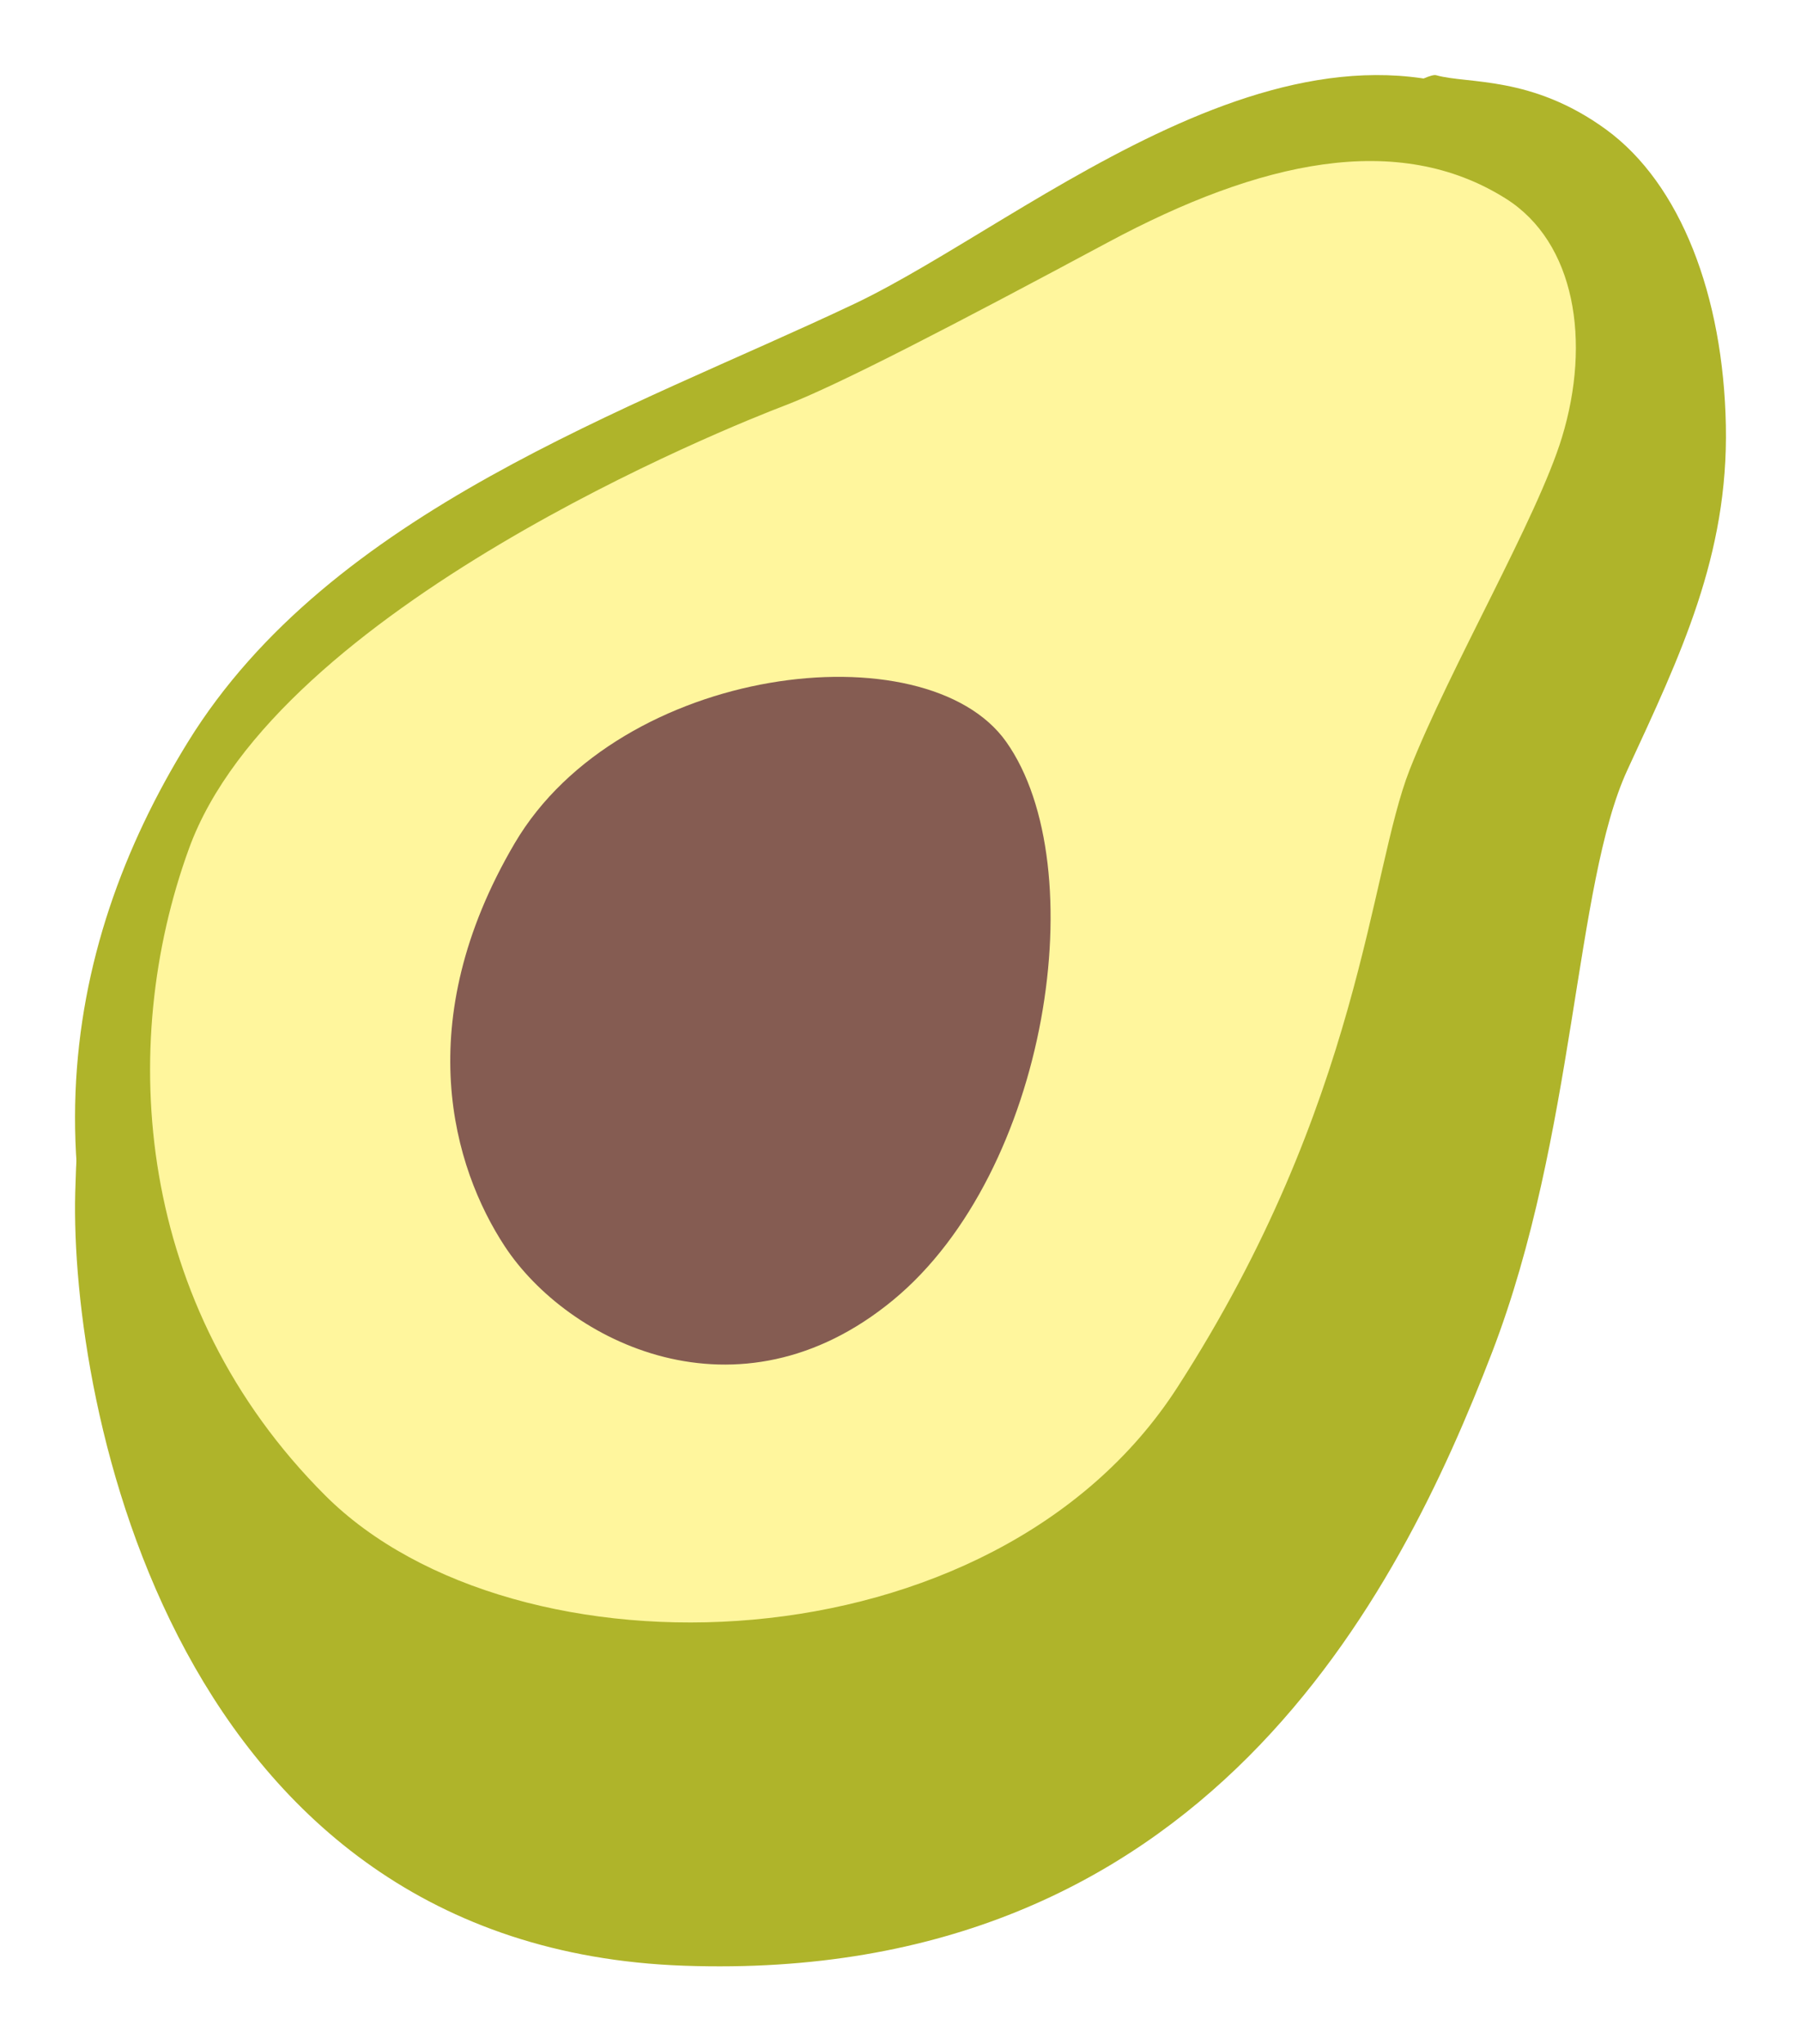 <svg width="216" height="245" viewBox="0 0 216 245" fill="none" xmlns="http://www.w3.org/2000/svg">
<g filter="url(#filter0_d_128_247)">
<path d="M94.147 56.066C94.147 56.066 28.793 76.702 23.698 84.668C18.602 92.633 9.822 107.386 9.023 138.977C8.378 164.318 20.827 229.486 82.02 231.646C144.504 233.863 167.772 187.114 178.931 158.166C188.985 132.053 188.815 102.063 195.184 88.293C201.553 74.523 207.294 62.585 206.988 47.021C206.683 31.458 201.57 18.054 192.637 11.535C183.703 5.017 176.061 6.097 172.239 5.017C168.418 3.937 94.147 56.066 94.147 56.066Z" fill="#AFB42A"/>
<path d="M102.403 32.455C75.455 45.214 39.642 57.236 22.538 84.95C7.088 109.964 1.938 141.077 22.859 177.531C41.955 210.819 92.863 225.016 130.938 193.573C165.806 164.771 168.963 122.491 179.432 94.408C189.9 66.325 211.918 29.425 185.46 11.285C157.245 -8.019 123.695 22.375 102.403 32.455Z" fill="#AFB42A"/>
<path d="M180.6 19.81C167.647 11.658 151.126 15.268 132.866 25.058C114.605 34.848 100.508 42.181 94.108 44.619C87.691 47.057 33.181 68.832 22.668 97.717C14.016 121.465 16.268 152.564 39.001 175.27C61.733 197.976 119.093 196.58 141.194 162.335C163.295 128.091 164.25 100.508 169.063 88.281C173.876 76.053 184.355 58.149 187.324 48.453C190.84 36.932 188.928 25.058 180.6 19.81Z" fill="#FFF69D"/>
<path d="M120.676 84.926C111.046 71.336 74.355 75.624 61.729 97.088C49.103 118.551 54.359 135.992 60.528 145.389C68.042 156.845 88.503 167.214 107.137 151.832C125.771 136.449 131.234 99.832 120.676 84.926Z" fill="#855C52"/>
</g>
<defs>
<filter id="filter0_d_128_247" x="0.2" y="0.2" width="215.6" height="244.322" filterUnits="userSpaceOnUse" color-interpolation-filters="sRGB">
<feFlood flood-opacity="0" result="BackgroundImageFix"/>
<feColorMatrix in="SourceAlpha" type="matrix" values="0 0 0 0 0 0 0 0 0 0 0 0 0 0 0 0 0 0 127 0" result="hardAlpha"/>
<feOffset dy="4"/>
<feGaussianBlur stdDeviation="4.4"/>
<feComposite in2="hardAlpha" operator="out"/>
<feColorMatrix type="matrix" values="0 0 0 0 0 0 0 0 0 0 0 0 0 0 0 0 0 0 0.25 0"/>
<feBlend mode="normal" in2="BackgroundImageFix" result="effect1_dropShadow_128_247"/>
<feBlend mode="normal" in="SourceGraphic" in2="effect1_dropShadow_128_247" result="shape"/>
</filter>
</defs>
</svg>
